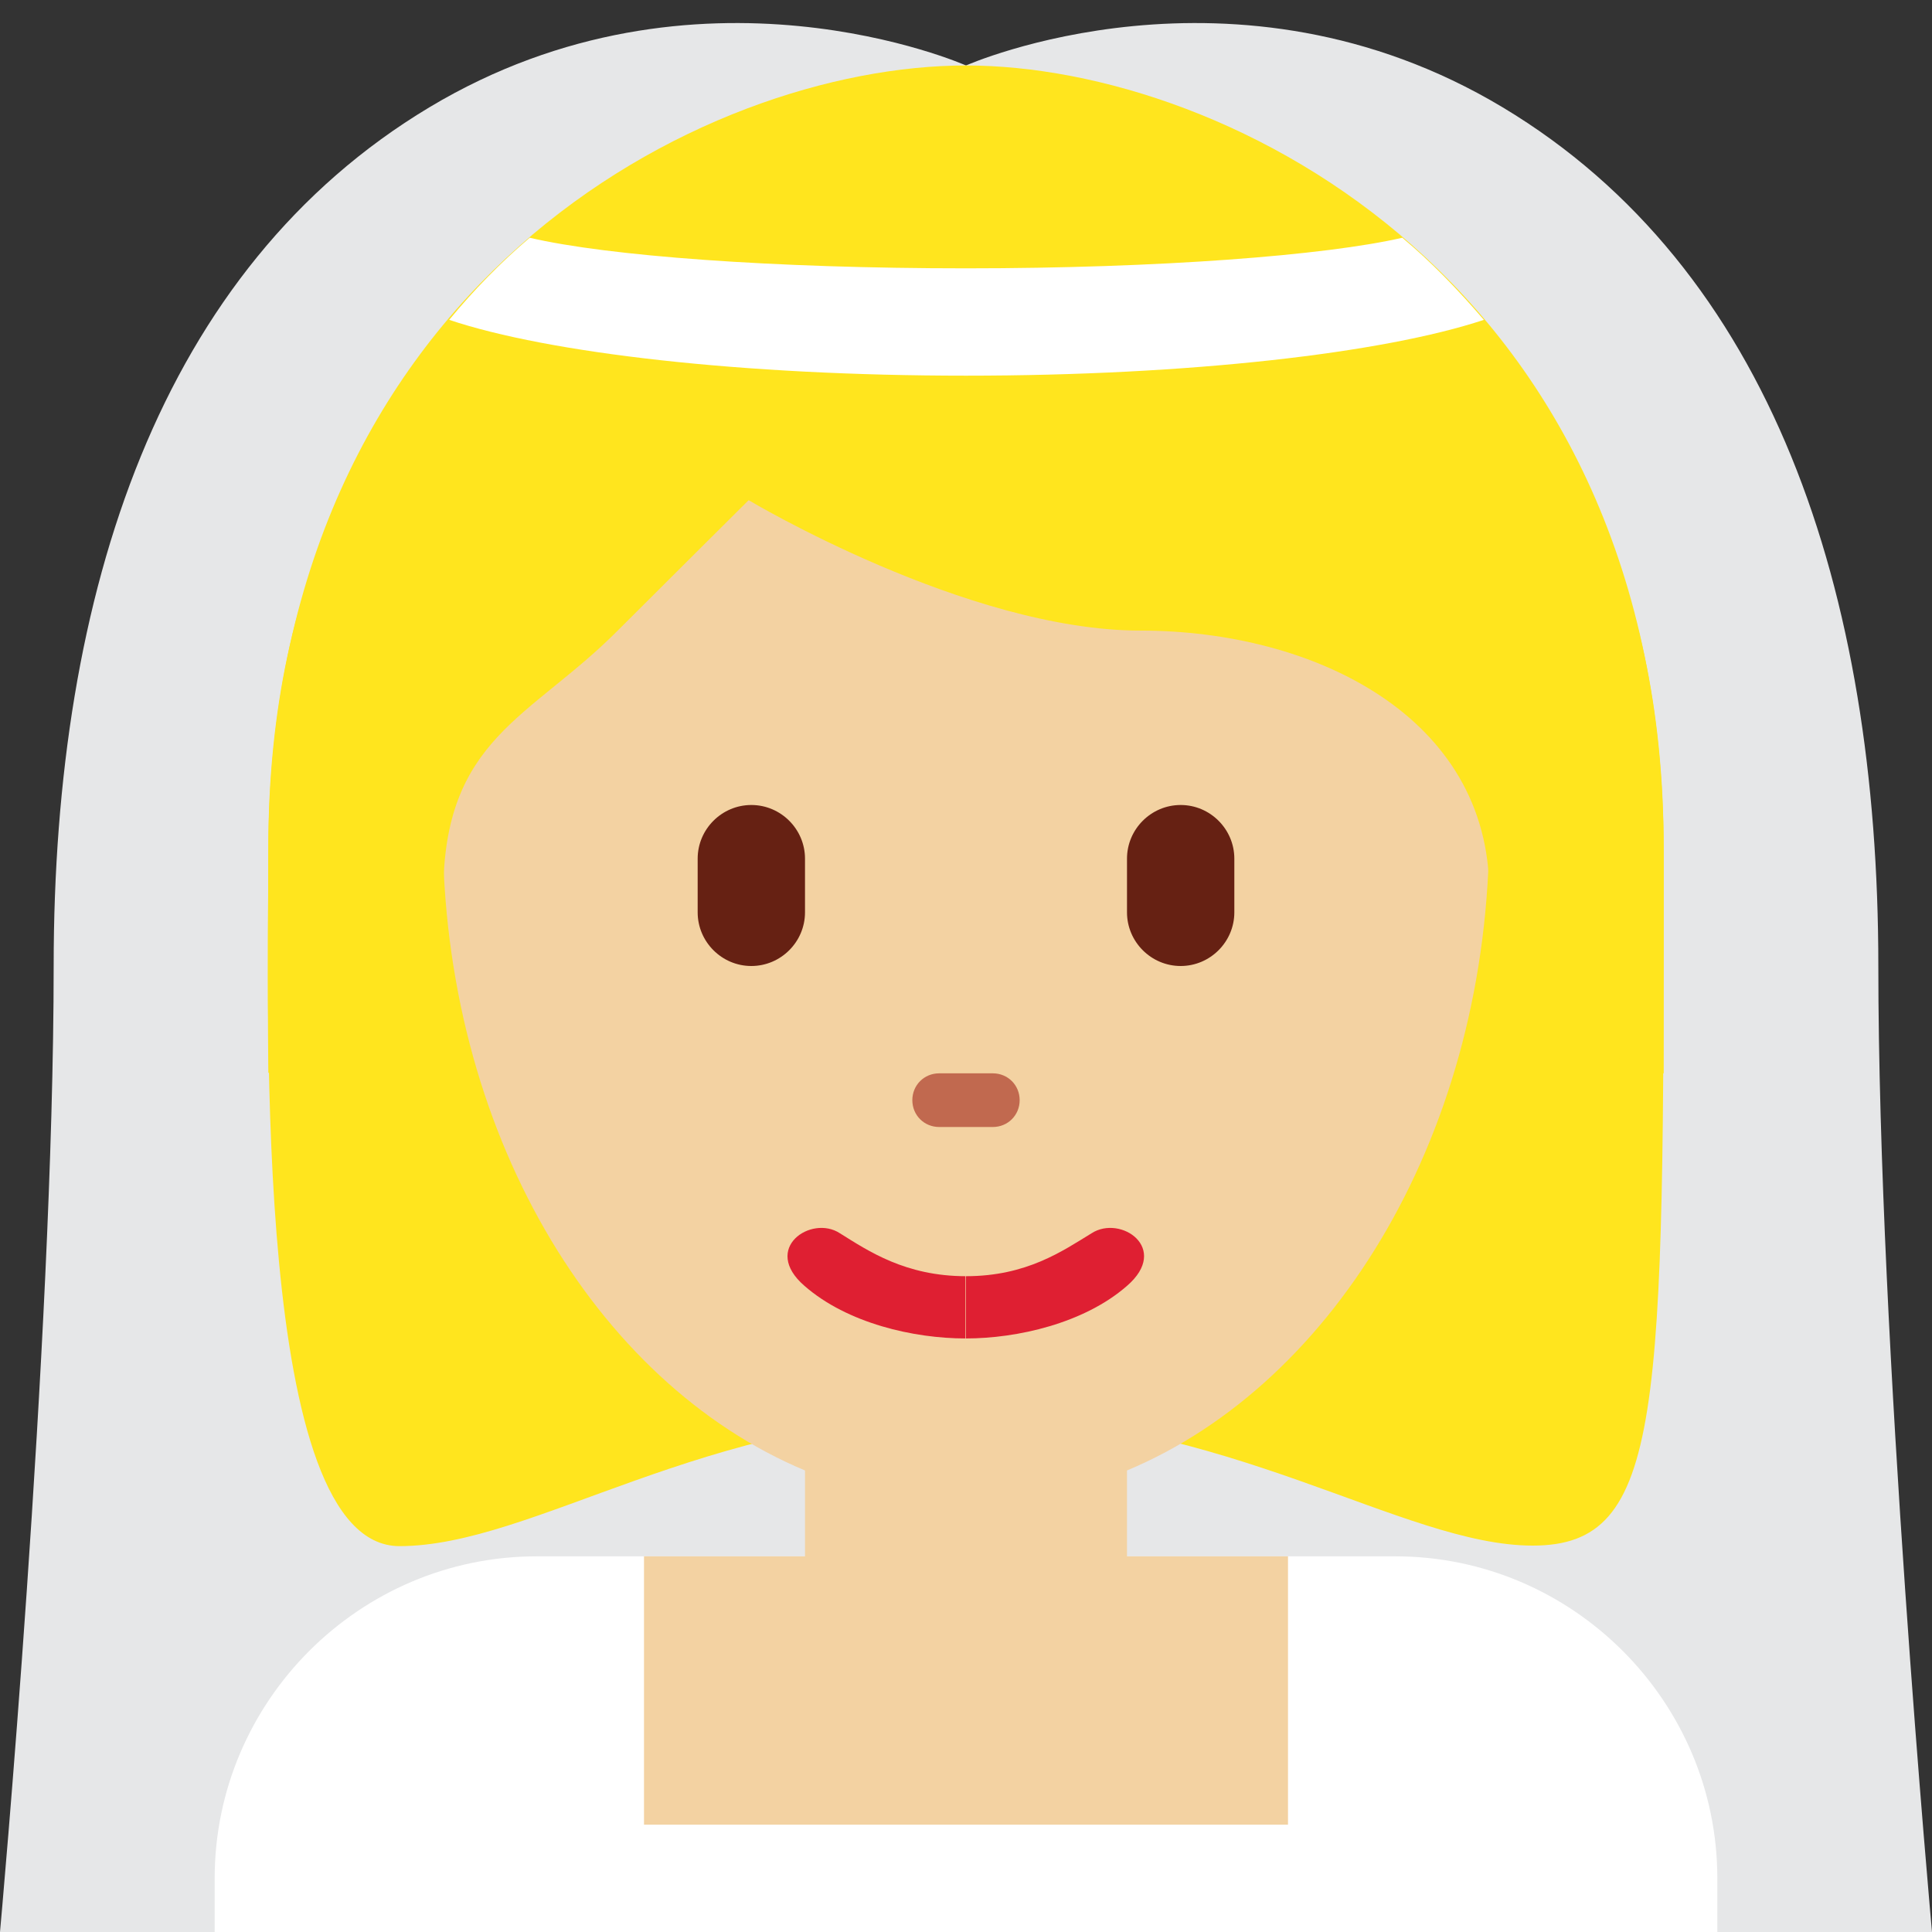 <svg xmlns="http://www.w3.org/2000/svg" viewBox="0 0 45 45" enable-background="new 0 0 45 45"><rect x="0" y="0" width="45" height="45" fill="#333333" stroke="none"/><defs><clipPath id="a"><path d="M0 36h36V0H0v36z"/></clipPath></defs><g><g><g clip-path="url(#a)" transform="matrix(1.25 0 0 -1.25 0 45)"><g><path fill="#e6e7e8" d="M35 18c0 7-2 13-7 16s-10 .78-10 .78v-.03.03S13 37 8 34s-7-9-7-16S0 0 0 0h36s-1 11-1 18"/></g><g><path fill="#ffe51e" d="M18 33.2c4.87 0 13-2.45 13-13 0-10.57 0-13-2.44-13-2.43 0-5.68 2.43-10.56 2.43-4.88 0-8.06-2.44-10.56-2.44C4.72 7.2 5 16.93 5 20.2c0 10.55 8.12 13 13 13"/></g><g><path fill="#fff" d="M32 0v1c0 3.3-2.7 6-6 6H10C6.7 7 4 4.3 4 1V0h28z"/></g><g><path fill="#f3d2a2" d="M27.75 20.55c0 6.92-4.37 12.54-9.75 12.54-5.4 0-9.75-5.63-9.75-12.55 0-5.6 2.83-10.3 6.75-11.94V7h-3V2h12v5h-3v1.6c3.92 1.64 6.75 6.37 6.75 11.95"/></g><g><path fill="#ffe51e" d="M5.86 16c-.02 0-.05.6-.05.88 0 4.06 2.45-.43 2.45 2.47 0 2.9 1.62 3.26 3.25 4.9.8.8 2.44 2.43 2.44 2.43s4.06-2.43 7.3-2.43c3.26 0 6.5-1.62 6.5-4.87s2.45 1.56 2.45-2.5c0-.3-.04-.88-.06-.88H31c0 1 0 2.6 0 4.13 0 10.56-8.12 14.65-13 14.65-4.88 0-13-4.1-13-14.67 0-.93-.02-2.1 0-4.1h.86z"/></g><g><path fill="#662113" d="M14 18c-.55 0-1 .45-1 1v1c0 .55.45 1 1 1s1-.45 1-1v-1c0-.55-.45-1-1-1"/></g><g><path fill="#662113" d="M22 18c-.55 0-1 .45-1 1v1c0 .55.45 1 1 1s1-.45 1-1v-1c0-.55-.45-1-1-1"/></g><g><path fill="#fff" d="M27.65 30.04c-.48.56-.98 1.08-1.52 1.53C24.7 31.24 21.6 31 18 31c-3.6 0-6.68.23-8.13.57-.53-.45-1.04-.97-1.5-1.53C10.22 29.42 13.83 29 18 29c4.16 0 7.78.42 9.65 1.04"/></g><g><path fill="#c1694f" d="M19 15.5c0-.28-.22-.5-.5-.5h-1c-.28 0-.5.22-.5.5s.22.5.5.5h1c.28 0 .5-.22.5-.5"/></g><g><path fill="#df1f32" d="M18 12.22c1.13 0 1.8.47 2.34.8.54.35 1.47-.28.66-.98-.8-.7-2.05-.98-3-.98v1.16z"/></g><g><path fill="#df1f32" d="M18 12.22c-1.13 0-1.82.47-2.35.8-.53.35-1.47-.28-.66-.98.8-.7 2.04-.98 3-.98v1.16z"/></g></g></g></g></svg>